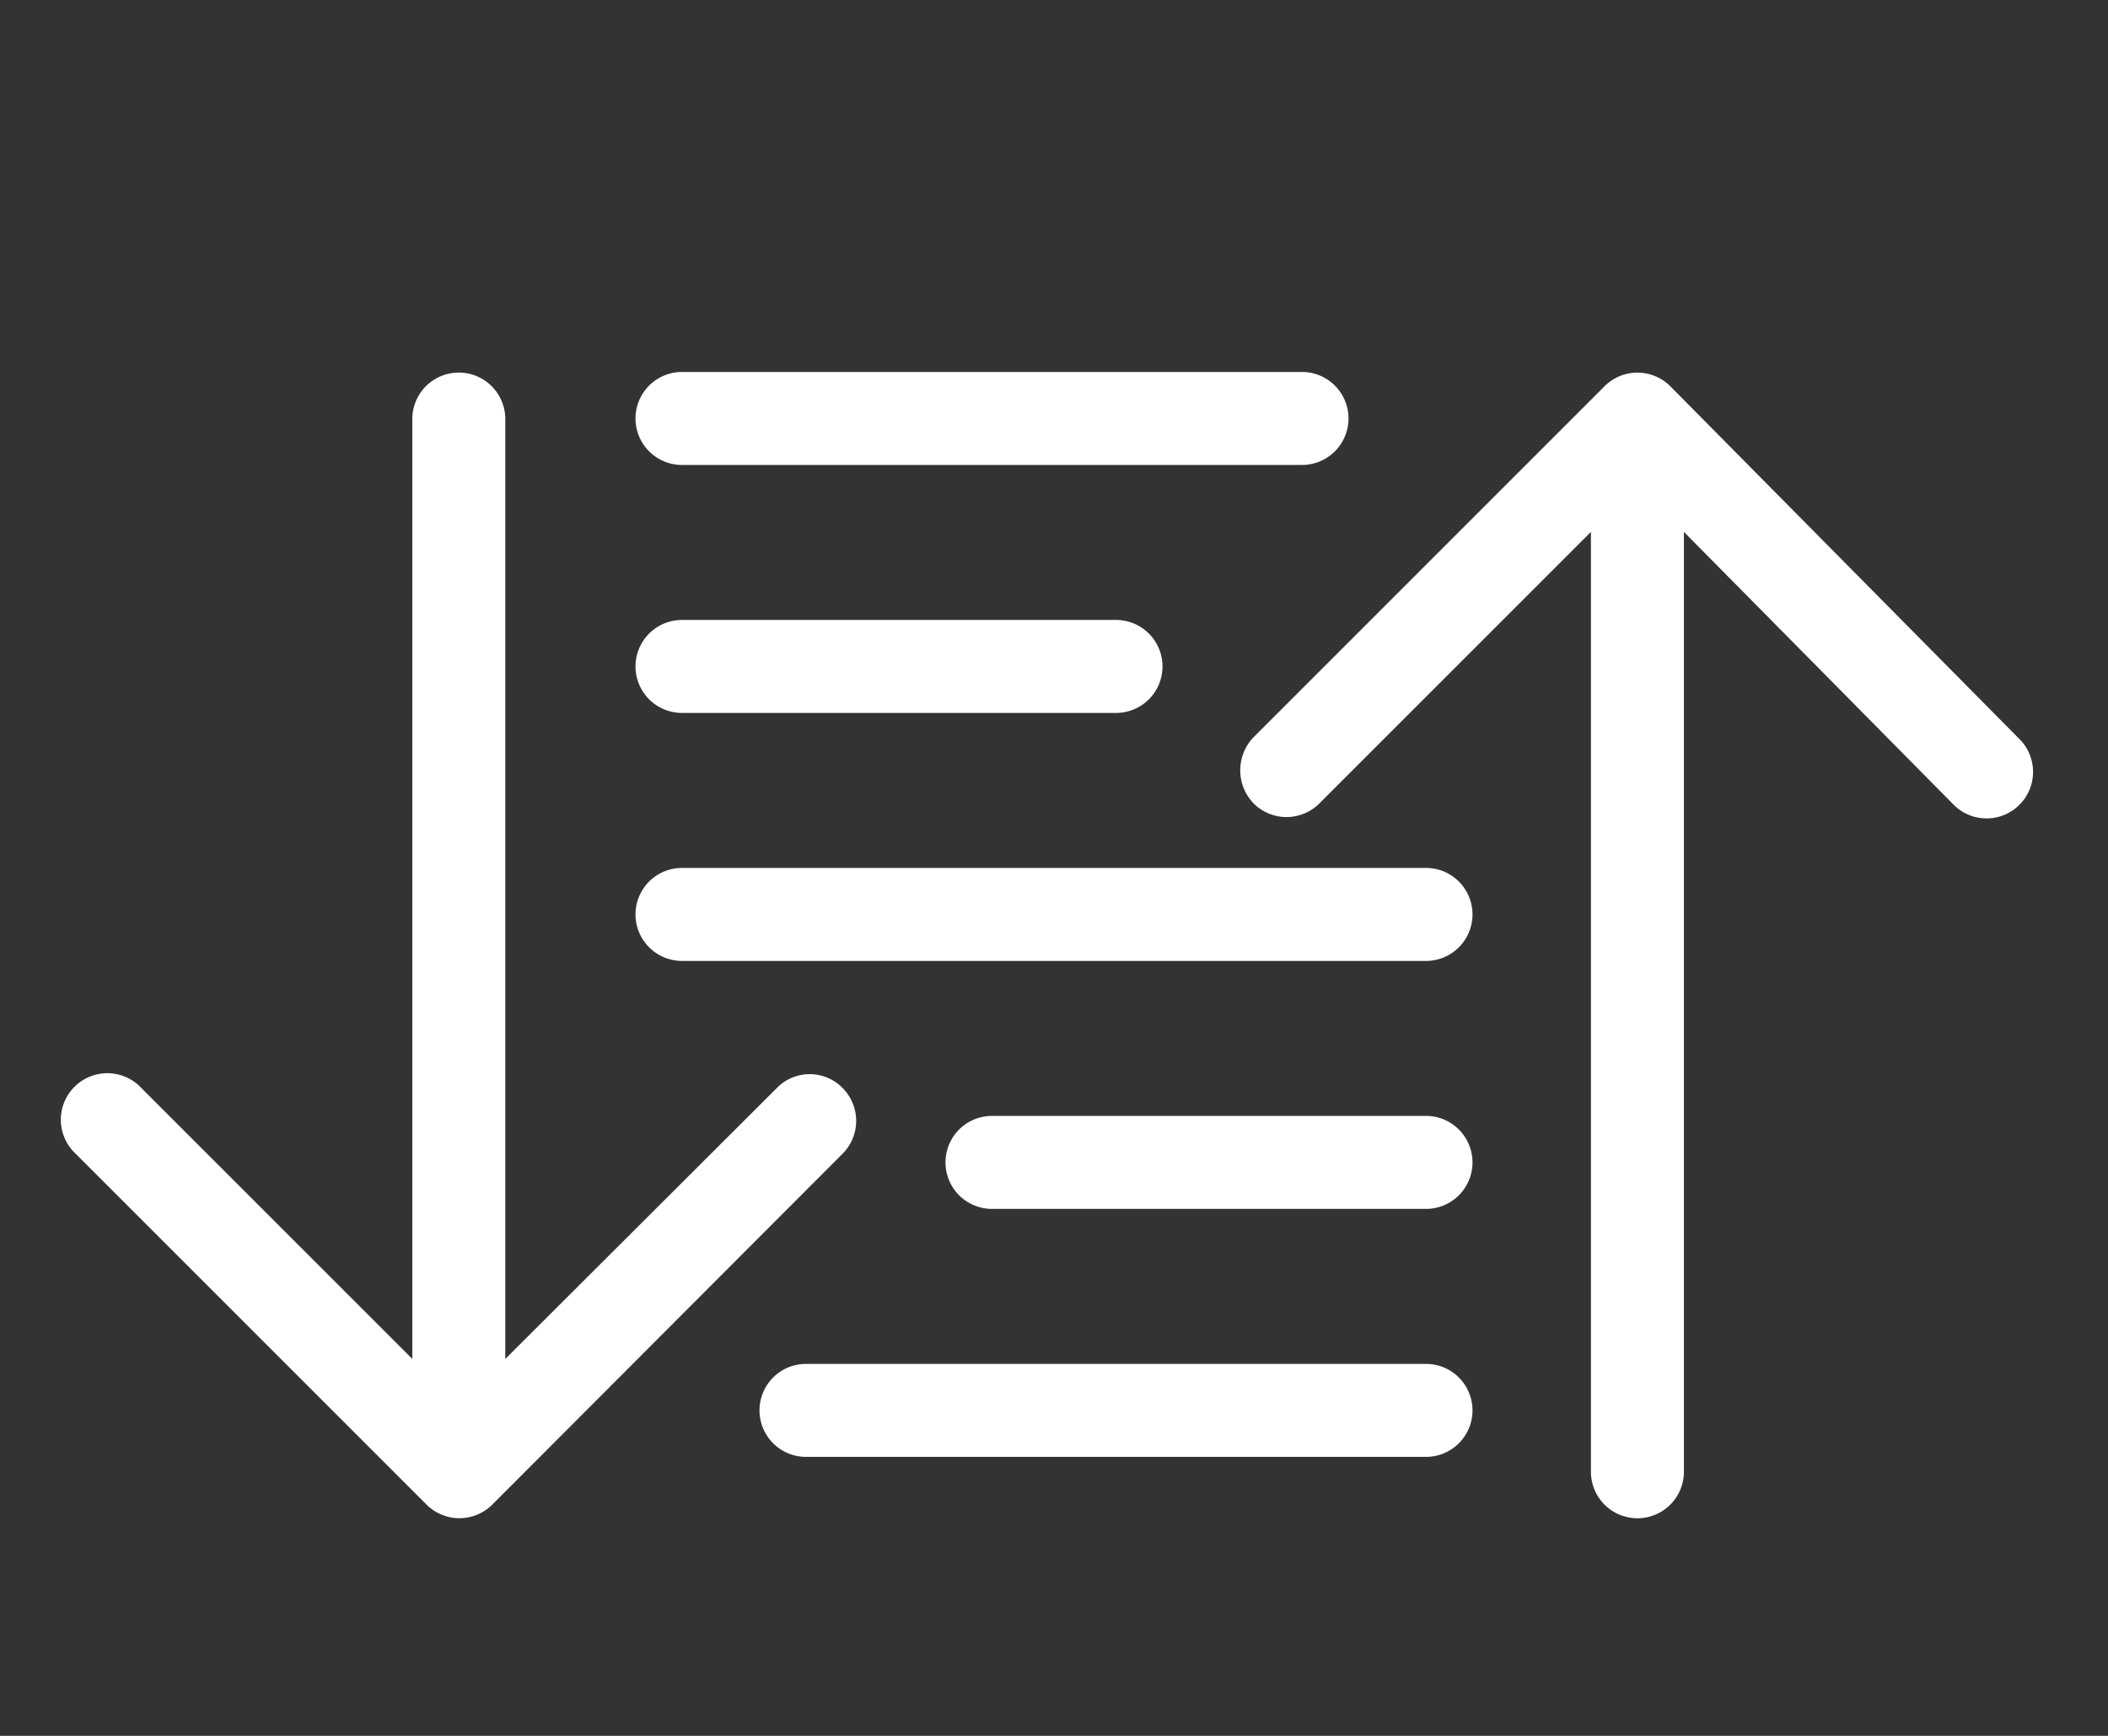 <svg id="Ebene_1" data-name="Ebene 1" xmlns="http://www.w3.org/2000/svg" viewBox="0 0 34 28"><rect x="0" y="0" width="34" height="28" fill="#333333" stroke="none"/><defs><style>.cls-1{fill:#fff;}</style></defs><g id="icon_sort" data-name="icon sort"><path id="Pfad_954" data-name="Pfad 954" class="cls-1" d="M13.59,18.61a.75.75,0,0,0,0-1.06.74.74,0,0,0-1.06,0L8.15,21.92V6.76a.75.75,0,1,0-1.5,0V21.92L2.28,17.55a.75.75,0,1,0-1.06,1.06l5.66,5.66a.75.75,0,0,0,1.06,0Z"/><path id="Pfad_955" data-name="Pfad 955" class="cls-1" d="M20.22,11.89a.77.77,0,0,0,0,1.07.75.75,0,0,0,1.06,0l4.38-4.38V23.74a.75.75,0,0,0,1.5,0V8.58L31.53,13a.75.75,0,0,0,1.06-1.06L26.94,6.23a.75.75,0,0,0-1.06,0Z"/><path class="cls-1" d="M21,7.5H11A.75.75,0,0,1,11,6H21a.75.75,0,0,1,0,1.5Z"/><path class="cls-1" d="M18,11.5H11A.75.75,0,0,1,11,10h7a.75.75,0,0,1,0,1.5Z"/><path class="cls-1" d="M23,15.5H11A.75.75,0,0,1,11,14H23a.75.75,0,0,1,0,1.5Z"/><path class="cls-1" d="M23,19.5H16A.75.75,0,0,1,16,18h7a.75.75,0,0,1,0,1.5Z"/><path class="cls-1" d="M23,23.5H13A.75.75,0,0,1,13,22H23a.75.75,0,0,1,0,1.5Z"/></g></svg>